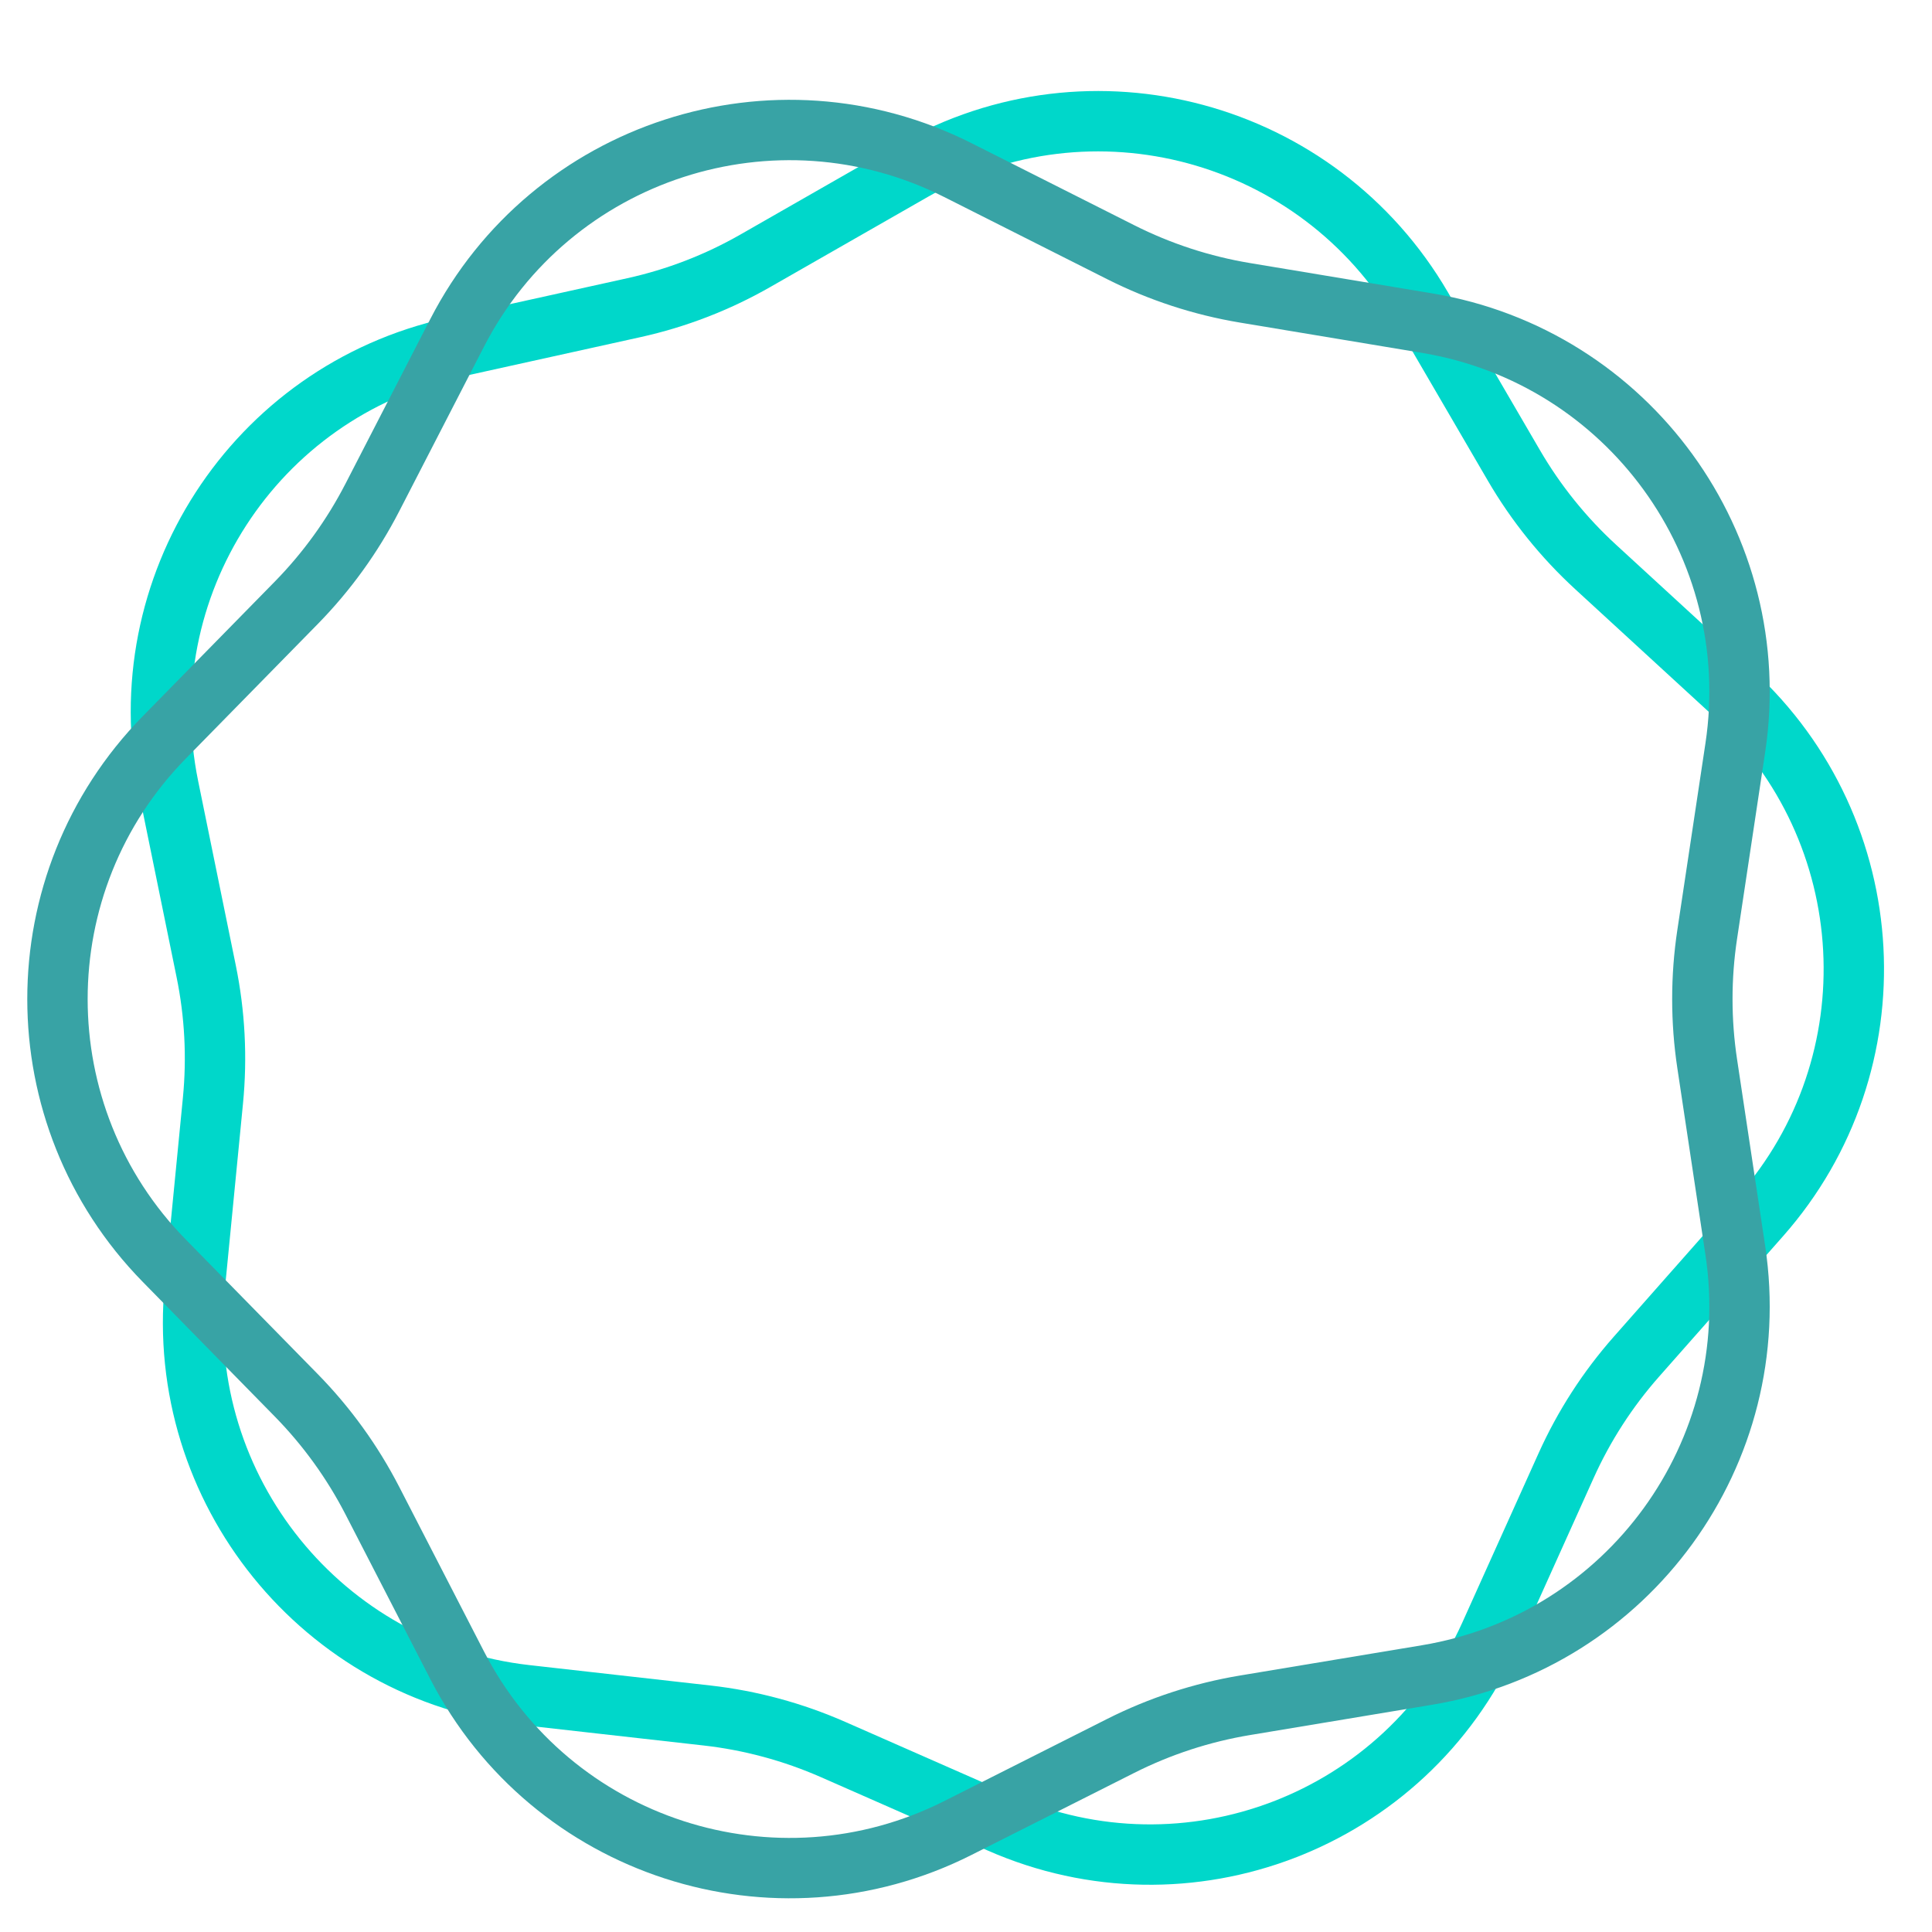 <svg width="64" height="64" viewBox="0 0 64 64" fill="none" xmlns="http://www.w3.org/2000/svg">
<path d="M30.257 5.644C36.152 2.273 43.67 4.3 47.1 10.185L50.148 15.415C50.877 16.667 51.791 17.802 52.858 18.782L57.386 22.94C62.366 27.514 62.78 35.232 58.316 40.289L54.205 44.946C53.255 46.023 52.471 47.237 51.881 48.547L49.352 54.161C46.566 60.342 39.329 63.116 33.118 60.384L27.594 57.954C26.264 57.37 24.855 56.989 23.413 56.827L17.422 56.152C10.684 55.393 5.796 49.35 6.455 42.596L7.054 36.461C7.194 35.029 7.119 33.584 6.83 32.173L5.584 26.072C4.231 19.447 8.425 12.971 15.011 11.515L20.999 10.192C22.41 9.88 23.765 9.357 25.019 8.64L30.257 5.644Z" stroke="#00D7CA" stroke-width="2"/>
<path d="M5.445 41.766C0.723 36.95 0.723 29.24 5.445 24.424L9.818 19.965C10.827 18.935 11.675 17.76 12.335 16.479L15.144 11.025C18.256 4.98 25.659 2.574 31.731 5.635L37.126 8.355C38.422 9.008 39.81 9.462 41.241 9.7L47.27 10.703C53.944 11.813 58.492 18.074 57.485 24.764L56.553 30.954C56.339 32.373 56.339 33.817 56.553 35.236L57.485 41.426C58.492 48.116 53.944 54.377 47.27 55.487L41.241 56.49C39.81 56.728 38.422 57.182 37.126 57.835L31.731 60.555C25.659 63.616 18.256 61.21 15.144 55.165L12.335 49.711C11.675 48.43 10.827 47.255 9.818 46.225L5.445 41.766Z" stroke="#38A3A5" stroke-width="2"/>
</svg>
